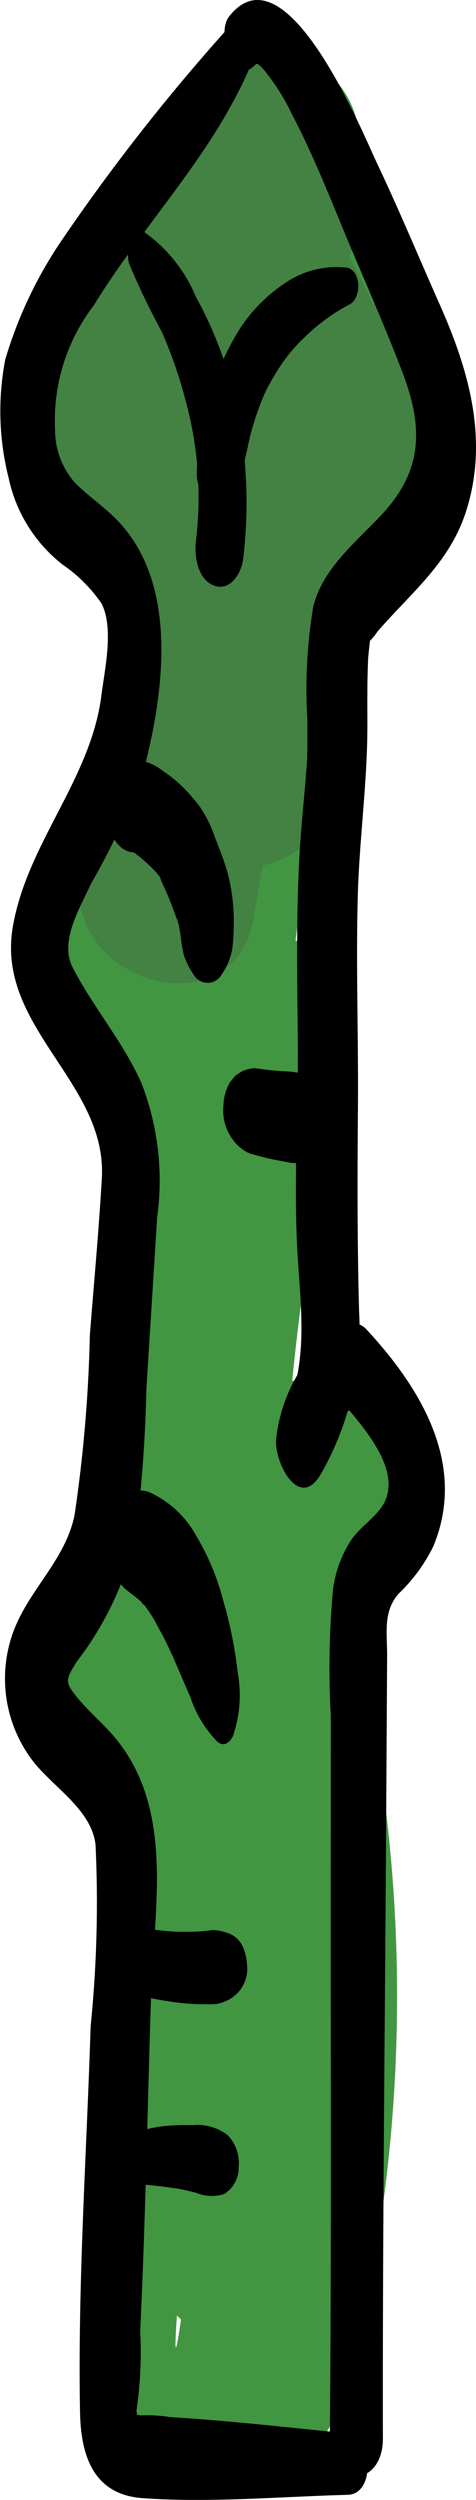 <svg xmlns="http://www.w3.org/2000/svg" width="15.869" height="83.17" viewBox="0 0 15.869 83.17"><defs><style>.a{fill:#429642;}.b{fill:#438243;}</style></defs><title>asparagus</title><path class="a" d="M6.35,49.889C6.509,59.9,3.575,70,2.9,80.037a3.042,3.042,0,0,0,3,3c4.436.175,5.535-2.111,6.248-6.081a51.508,51.508,0,0,0,.639-17.341C12.206,55.81,6.424,57.427,7,61.21a34.437,34.437,0,0,1,.07,9.85c-.191,1.443-.452,2.869-.709,4.3l-.33,1.825q-.273,1.9-.132-.149l3,3C9.577,69.975,12.51,59.96,12.35,49.889c-.061-3.857-6.061-3.869-6,0Z"/><path class="a" d="M1.586,52.955a6.167,6.167,0,0,0-.19,3,12.344,12.344,0,0,0,1.117,2.228L2.1,56.668a6.363,6.363,0,0,0,.218,2.98c.234.537.9,1.134.981,1.7a3.1,3.1,0,0,0,3,3c1.455,0,3.215-1.383,3-3a9.865,9.865,0,0,0-.44-2.163,8.053,8.053,0,0,0-.508-1.139c-.082-.147-.824-1.16-.427-.418q.083.666.117-.087a2.587,2.587,0,0,0,.056-.638,3.967,3.967,0,0,0-.255-1.4,2.36,2.36,0,0,0-.455-.907q-.217-.391-.136.12-.045.67.117-.175c.98-3.738-4.806-5.333-5.785-1.595Z"/><path class="a" d="M5.3,33.915,4.247,44.078c-.241,2.335-1.4,6.3-.62,8.611,1.892,5.634,6.864.54,8.952-1.654,2.662-2.8-1.574-7.047-4.243-4.243l-1.9,1.995q-1.728,1.659-.414.588l2.918.772-.3-.377.879,2.121C9.285,46.055,10.7,39.733,11.3,33.915c.4-3.837-5.607-3.809-6,0Z"/><path class="a" d="M2.293,26.828C1.428,28.8-.007,31,1.194,33.142c.367.654,1.39,1.177,1.654,1.714a7.389,7.389,0,0,1,.289,1.676c.236,1.605,2.265,2.487,3.69,2.1a3.076,3.076,0,0,0,2.1-3.69A8.68,8.68,0,0,0,8,31.866a6.792,6.792,0,0,0-.913-1.252,6.253,6.253,0,0,0-.9-.74q-.64-.471.11.085l.41,1.515c-.023.518.192-.322.267-.492l.494-1.126a3.1,3.1,0,0,0-1.077-4.1c-1.273-.745-3.449-.415-4.1,1.076Z"/><path class="a" d="M5.185,11.907a182.3,182.3,0,0,0-1.728,21.5c-.064,3.328,5.161,4.148,5.893.8.822-3.767.879-7.538,1.286-11.356.445-4.16,2.041-8.022,2.3-12.211.235-3.857-5.766-3.843-6,0-.22,3.6-1.657,7.007-2.115,10.585-.487,3.805-.431,7.623-1.253,11.387l5.893.8A168.953,168.953,0,0,1,10.97,13.5c.522-3.776-5.259-5.409-5.785-1.6Z"/><path class="a" d="M7.609,10.943a13.7,13.7,0,0,0,.534,2.139c.012-.132.018-.042.016.268.062-.24.068-.255.016-.043s-.044.2.042-.02A3,3,0,0,1,8.47,13,3,3,0,1,0,11.5,18.18a5.294,5.294,0,0,0,2.593-4.127c.189-1.635-.4-3.125-.7-4.7a3.027,3.027,0,0,0-3.69-2.1,3.063,3.063,0,0,0-2.1,3.69Z"/><path class="a" d="M6.83,2.4c-3.7,3.619-8.574,10.785-4.105,15.622,1.926,2.084,5.25,2.293,6.978-.128a9.628,9.628,0,0,0,1.2-4.026A39.189,39.189,0,0,1,12.16,9.087c1.2-3.68-4.595-5.257-5.786-1.595A40.151,40.151,0,0,0,5.28,11.463,10.906,10.906,0,0,0,4.842,13.9l-.113.612Q7.35,14.972,7,13.56c.25-.575.208-1.43.5-2.077a14.912,14.912,0,0,1,.923-1.652A17.111,17.111,0,0,1,11.072,6.64C13.838,3.936,9.594-.3,6.83,2.4Z"/><path class="b" d="M3.774,10.31,2.2,15.123c-1.078,3.291,3.757,5.169,5.483,2.312a18.634,18.634,0,0,0,2.286-5.679l-5.893-.8c.092-.836,1.72-1.732-.126-.888A5.979,5.979,0,0,0,2.46,11.155l5.122,2.121L7.56,12.95a3,3,0,0,0-1.486-2.591c-1.861-.85-3.954-.531-4.908,1.462-1.384,2.895,2.262,6.306,4.712,3.636,1.725-1.88,4.157-3.827,5.4-6.069a4.562,4.562,0,0,0,.534-3.053c-.071-.394-.6-2.474-.586-1.485-.056-3.917-5.668-3.8-6,0A16.26,16.26,0,0,0,6.75,13.082c1.338,3.035,5.318,1.064,5.59-1.514a4.728,4.728,0,0,0-.208-1.946L6.649,11.934c.344.647.561,1.313.868,1.973.155.332,1.108-.483-.28.18a4.7,4.7,0,0,0-2.295,2C3.3,18.8,6.477,21.47,9.046,20.2a13.631,13.631,0,0,0,5.817-5.524c1.655-2.863-2.432-6.287-4.712-3.636C8.38,13.1,6,15.19,4.895,17.7c-1.538,3.5,3.63,6.559,5.181,3.028.882-2.009,2.894-3.789,4.318-5.445L9.682,11.643a8.054,8.054,0,0,1-3.664,3.372l4.1,4.1c-.651,1.075,1.022,0,1.5-.347a4.873,4.873,0,0,0,1.826-2.642c.7-2.472-.473-5.078-1.614-7.224-1.6-3.013-6.417-.945-5.483,2.311l-.007.351,5.59-1.514a10.208,10.208,0,0,1-.7-5.2h-6a4.026,4.026,0,0,0,.417,2.085l.247.557q.588-1.785-.2-.7c-1.327.537-3.093,3.372-4.058,4.423L6.347,14.85l-.6.54H2.718l.328.15L1.56,12.95l.022.326A3.04,3.04,0,0,0,6.7,15.4a7.465,7.465,0,0,0,2.223-1.157,5.56,5.56,0,0,0,1.148-3.283c.37-3.362-5.17-4.072-5.893-.8A13.491,13.491,0,0,1,2.5,14.406l5.483,2.312L9.56,11.905c1.205-3.678-4.587-5.254-5.786-1.595Z"/><path class="b" d="M4.547,18.082,2.669,28.952c-.652,3.777,5.129,5.4,5.786,1.595l1.878-10.87c.652-3.776-5.129-5.4-5.786-1.595Z"/><path class="b" d="M5.431,20.8A23.279,23.279,0,0,1,5.2,25.1a3.093,3.093,0,0,0,2.1,3.691c1.432.393,3.428-.487,3.69-2.1a30.926,30.926,0,0,0,.447-5.9,3.057,3.057,0,0,0-3-3,3.033,3.033,0,0,0-3,3Z"/><path d="M7.871.639a67.153,67.153,0,0,0-5.8,7.336A14.221,14.221,0,0,0,.177,11.954,9.069,9.069,0,0,0,.29,15.91a4.958,4.958,0,0,0,1.8,2.876,4.987,4.987,0,0,1,1.3,1.3c.411.832.1,2.181-.012,3.064-.357,2.794-2.484,4.914-2.953,7.7-.561,3.332,3.15,5.165,2.97,8.342-.1,1.747-.264,3.493-.4,5.237a47.525,47.525,0,0,1-.51,5.979C2.177,51.913.943,52.9.431,54.322a4.514,4.514,0,0,0,.6,4.179c.677.931,2,1.652,2.153,2.857a40.644,40.644,0,0,1-.162,6.047c-.135,4.271-.433,8.574-.354,12.847.027,1.482.469,2.748,2.094,2.86C7.04,83.27,9.33,83.061,11.6,83c.922-.025.848-1.963-.05-2.05-1.962-.19-3.9-.418-5.874-.534a4.591,4.591,0,0,0-.979-.058l-.306-.044q.247.427.159-.107a13.422,13.422,0,0,0,.124-2.65c.177-3.716.243-7.44.362-11.159.1-3.01.832-6.369-1.374-8.784-.344-.376-.734-.716-1.06-1.107-.462-.555-.417-.627-.037-1.233A10.772,10.772,0,0,0,4.507,51.2a46.774,46.774,0,0,0,.373-4.982l.36-5.725a8.936,8.936,0,0,0-.527-4.466C4.1,34.657,3.1,33.5,2.425,32.192c-.45-.87.228-1.958.609-2.792a23.746,23.746,0,0,0,1.759-3.783c.692-2.642,1.168-6.273-.948-8.373-.432-.429-.947-.773-1.37-1.211a2.663,2.663,0,0,1-.64-1.743,6.306,6.306,0,0,1,1.3-4.143c1.761-2.865,4.255-5.3,5.43-8.5.123-.334-.194-1.586-.7-1Z"/><path d="M8.5,2.167c.057-.059.072-.093.3.158a7.241,7.241,0,0,1,.935,1.481c.72,1.368,1.284,2.818,1.881,4.243.614,1.466,1.27,2.929,1.83,4.417.7,1.863.6,3.269-.769,4.707-.849.893-1.938,1.774-2.235,3.019a16.665,16.665,0,0,0-.194,3.77c0,.283,0,.567,0,.85,0,.112-.02.671,0,.307-.074,1.189-.218,2.371-.276,3.562-.1,1.978-.062,3.956-.044,5.935.022,2.413-.154,4.839,0,7.248.123,1.9.35,3.6-.511,5.37l1.473,1.243a2.119,2.119,0,0,1,1.135-1.818l-.871-.326c.681.853,2.194,2.343,1.705,3.554-.214.529-.843.882-1.157,1.358a3.965,3.965,0,0,0-.6,1.627,29.04,29.04,0,0,0-.074,4.214L11.026,62c-.007,6.389.026,12.778-.03,19.167-.014,1.658,1.772,1.612,1.769-.044-.013-6.962.072-13.926.111-20.888l.03-5.161c0-.752-.137-1.464.384-2.053a5.631,5.631,0,0,0,1.152-1.566c1.148-2.745-.433-5.31-2.264-7.268a.654.654,0,0,0-.9.021A5.341,5.341,0,0,0,9.212,47.82c-.114.754.74,2.472,1.472,1.242a9.708,9.708,0,0,0,1.289-5.4c-.064-2.28-.059-4.534-.04-6.815.018-2.327-.067-4.654-.007-6.981.049-1.9.318-3.788.322-5.69,0-.736-.01-1.474.023-2.209.012-.268.06-.534.073-.8s-.268.314-.042.182a1.827,1.827,0,0,0,.282-.337c1.122-1.294,2.391-2.278,2.942-3.965.779-2.381.118-4.7-.863-6.909-.692-1.555-1.346-3.128-2.075-4.666C12.065,4.37,9.525-1.868,7.634.554c-.434.556.124,2.38.867,1.613Z"/><path d="M7.772,57.737a4.165,4.165,0,0,0,.152-2.1A13.9,13.9,0,0,0,7.45,53.28a8.2,8.2,0,0,0-.9-2.171,3.367,3.367,0,0,0-1.6-1.478c-.709-.226-1.173.437-1.325,1.042a2.216,2.216,0,0,0,.521,2.165c.19.16.4.3.578.468a1.573,1.573,0,0,0,.128.13c-.232-.167-.114-.13-.034-.026s.146.2.213.3c.033.053.066.106.1.16s.135.239.02.03c-.158-.286.115.22.086.168.053.1.106.2.161.293.023.043.128.233.017.027s-.008-.011.014.032c.071.14.14.28.207.422.25.529.464,1.073.707,1.605a3.794,3.794,0,0,0,.915,1.509c.227.177.425-.008.521-.223Z"/><path d="M7.4,32.408a2.254,2.254,0,0,0,.343-.831,6.151,6.151,0,0,0,.048-.793,5.693,5.693,0,0,0-.025-.739,5.936,5.936,0,0,0-.279-1.333c-.1-.293-.212-.579-.325-.867a4.3,4.3,0,0,0-.481-.981,5.882,5.882,0,0,0-.665-.754,4.017,4.017,0,0,0-.6-.47,1.562,1.562,0,0,0-.949-.354c-.711.083-1.006.934-.972,1.562.03.56.309,1.547,1.047,1.513a.338.338,0,0,1,.078.006l-.27-.049a.921.921,0,0,1,.233.1l-.247-.15a5.481,5.481,0,0,1,.973.866c.138.143-.206-.253-.083-.093.026.034.055.067.082.1.142.188.049.125-.052-.133.109.279.24.551.356.827.083.2.16.4.233.6.031.088.065.175.1.263.045.121.035.265-.051-.174.009.046.026.093.037.139a5.894,5.894,0,0,1,.114.648c.013.1.04.339-.008-.084a3.168,3.168,0,0,0,.1.574,2.69,2.69,0,0,0,.319.625.536.536,0,0,0,.945-.023Z"/><path d="M4.3,8.76a24.038,24.038,0,0,0,1.092,2.273,15.324,15.324,0,0,1,.8,2.311,12.109,12.109,0,0,1,.342,4.636c-.063.506.045,1.291.6,1.5s.922-.437.973-.884a15.52,15.52,0,0,0-.448-6A13.315,13.315,0,0,0,6.526,9.866,4.984,4.984,0,0,0,4.8,7.714c-.549-.289-.579.789-.5,1.046Z"/><path d="M11.514,8.9a3.025,3.025,0,0,0-1.887.438,5.325,5.325,0,0,0-1.578,1.518,8.7,8.7,0,0,0-1,2.14,8.589,8.589,0,0,0-.488,2.717A1.108,1.108,0,0,0,7.1,16.727c.371.139.66-.2.781-.511a7.528,7.528,0,0,0,.328-1.126c.039-.176.08-.353.116-.53.04-.194-.07.253.02-.08.019-.069.038-.139.058-.209a9.419,9.419,0,0,1,.354-1.022c.028-.067.057-.133.086-.2.14-.313-.041.075.05-.1.078-.15.159-.3.248-.441a5.5,5.5,0,0,1,1.045-1.318,6.462,6.462,0,0,1,1.464-1.061c.426-.207.4-1.2-.14-1.234Z"/><path d="M7.9,38.08a1.42,1.42,0,0,0,.39.281,2.057,2.057,0,0,0,.232.068c.162.045.324.086.488.123.194.043.389.08.585.115a1.07,1.07,0,0,0,.351.02,1.417,1.417,0,0,0,.468-.1,1.412,1.412,0,0,0,.645-1.209,2.047,2.047,0,0,0-.083-.742,1.271,1.271,0,0,0-.4-.676,1.314,1.314,0,0,0-.3-.174c-.038-.012-.077-.022-.116-.033a2.19,2.19,0,0,0-.461-.1c-.165-.012-.331-.016-.5-.031s-.315-.031-.472-.052c-.078-.01-.156-.026-.234-.034a1.255,1.255,0,0,0-.442.113l-.205.138L7.671,36a1.6,1.6,0,0,0-.221.767A1.629,1.629,0,0,0,7.9,38.08Z"/><path d="M4.286,66.113a1.5,1.5,0,0,0,.466.3,3.426,3.426,0,0,0,.38.084c.305.059.611.111.921.142.258.026.518.04.777.041a2.949,2.949,0,0,0,.388-.009,1.417,1.417,0,0,0,.519-.21,1.161,1.161,0,0,0,.5-1.072,1.857,1.857,0,0,0-.112-.552.867.867,0,0,0-.444-.494,1.958,1.958,0,0,0-.527-.131c-.127,0-.26.028-.387.037q-.373.027-.749.018c-.249,0-.5-.023-.744-.052-.127-.016-.254-.043-.382-.056a1.467,1.467,0,0,0-.5.1.647.647,0,0,0-.286.267,1.227,1.227,0,0,0-.168.585,1.215,1.215,0,0,0,.341,1Z"/><path d="M3.545,72.3a2.008,2.008,0,0,0,.547.311,3.915,3.915,0,0,0,.7.065c.42.045.845.088,1.262.16l-.187-.034c.23.042.457.095.683.154a1.329,1.329,0,0,0,.929.035,1.03,1.03,0,0,0,.478-.9,1.338,1.338,0,0,0-.359-1.05,1.655,1.655,0,0,0-1.18-.339,7.553,7.553,0,0,0-1.009.038A5.006,5.006,0,0,0,4.354,71a1.288,1.288,0,0,0-.5.256,2.473,2.473,0,0,0-.372.451.5.5,0,0,0,.065.6Z"/></svg>
